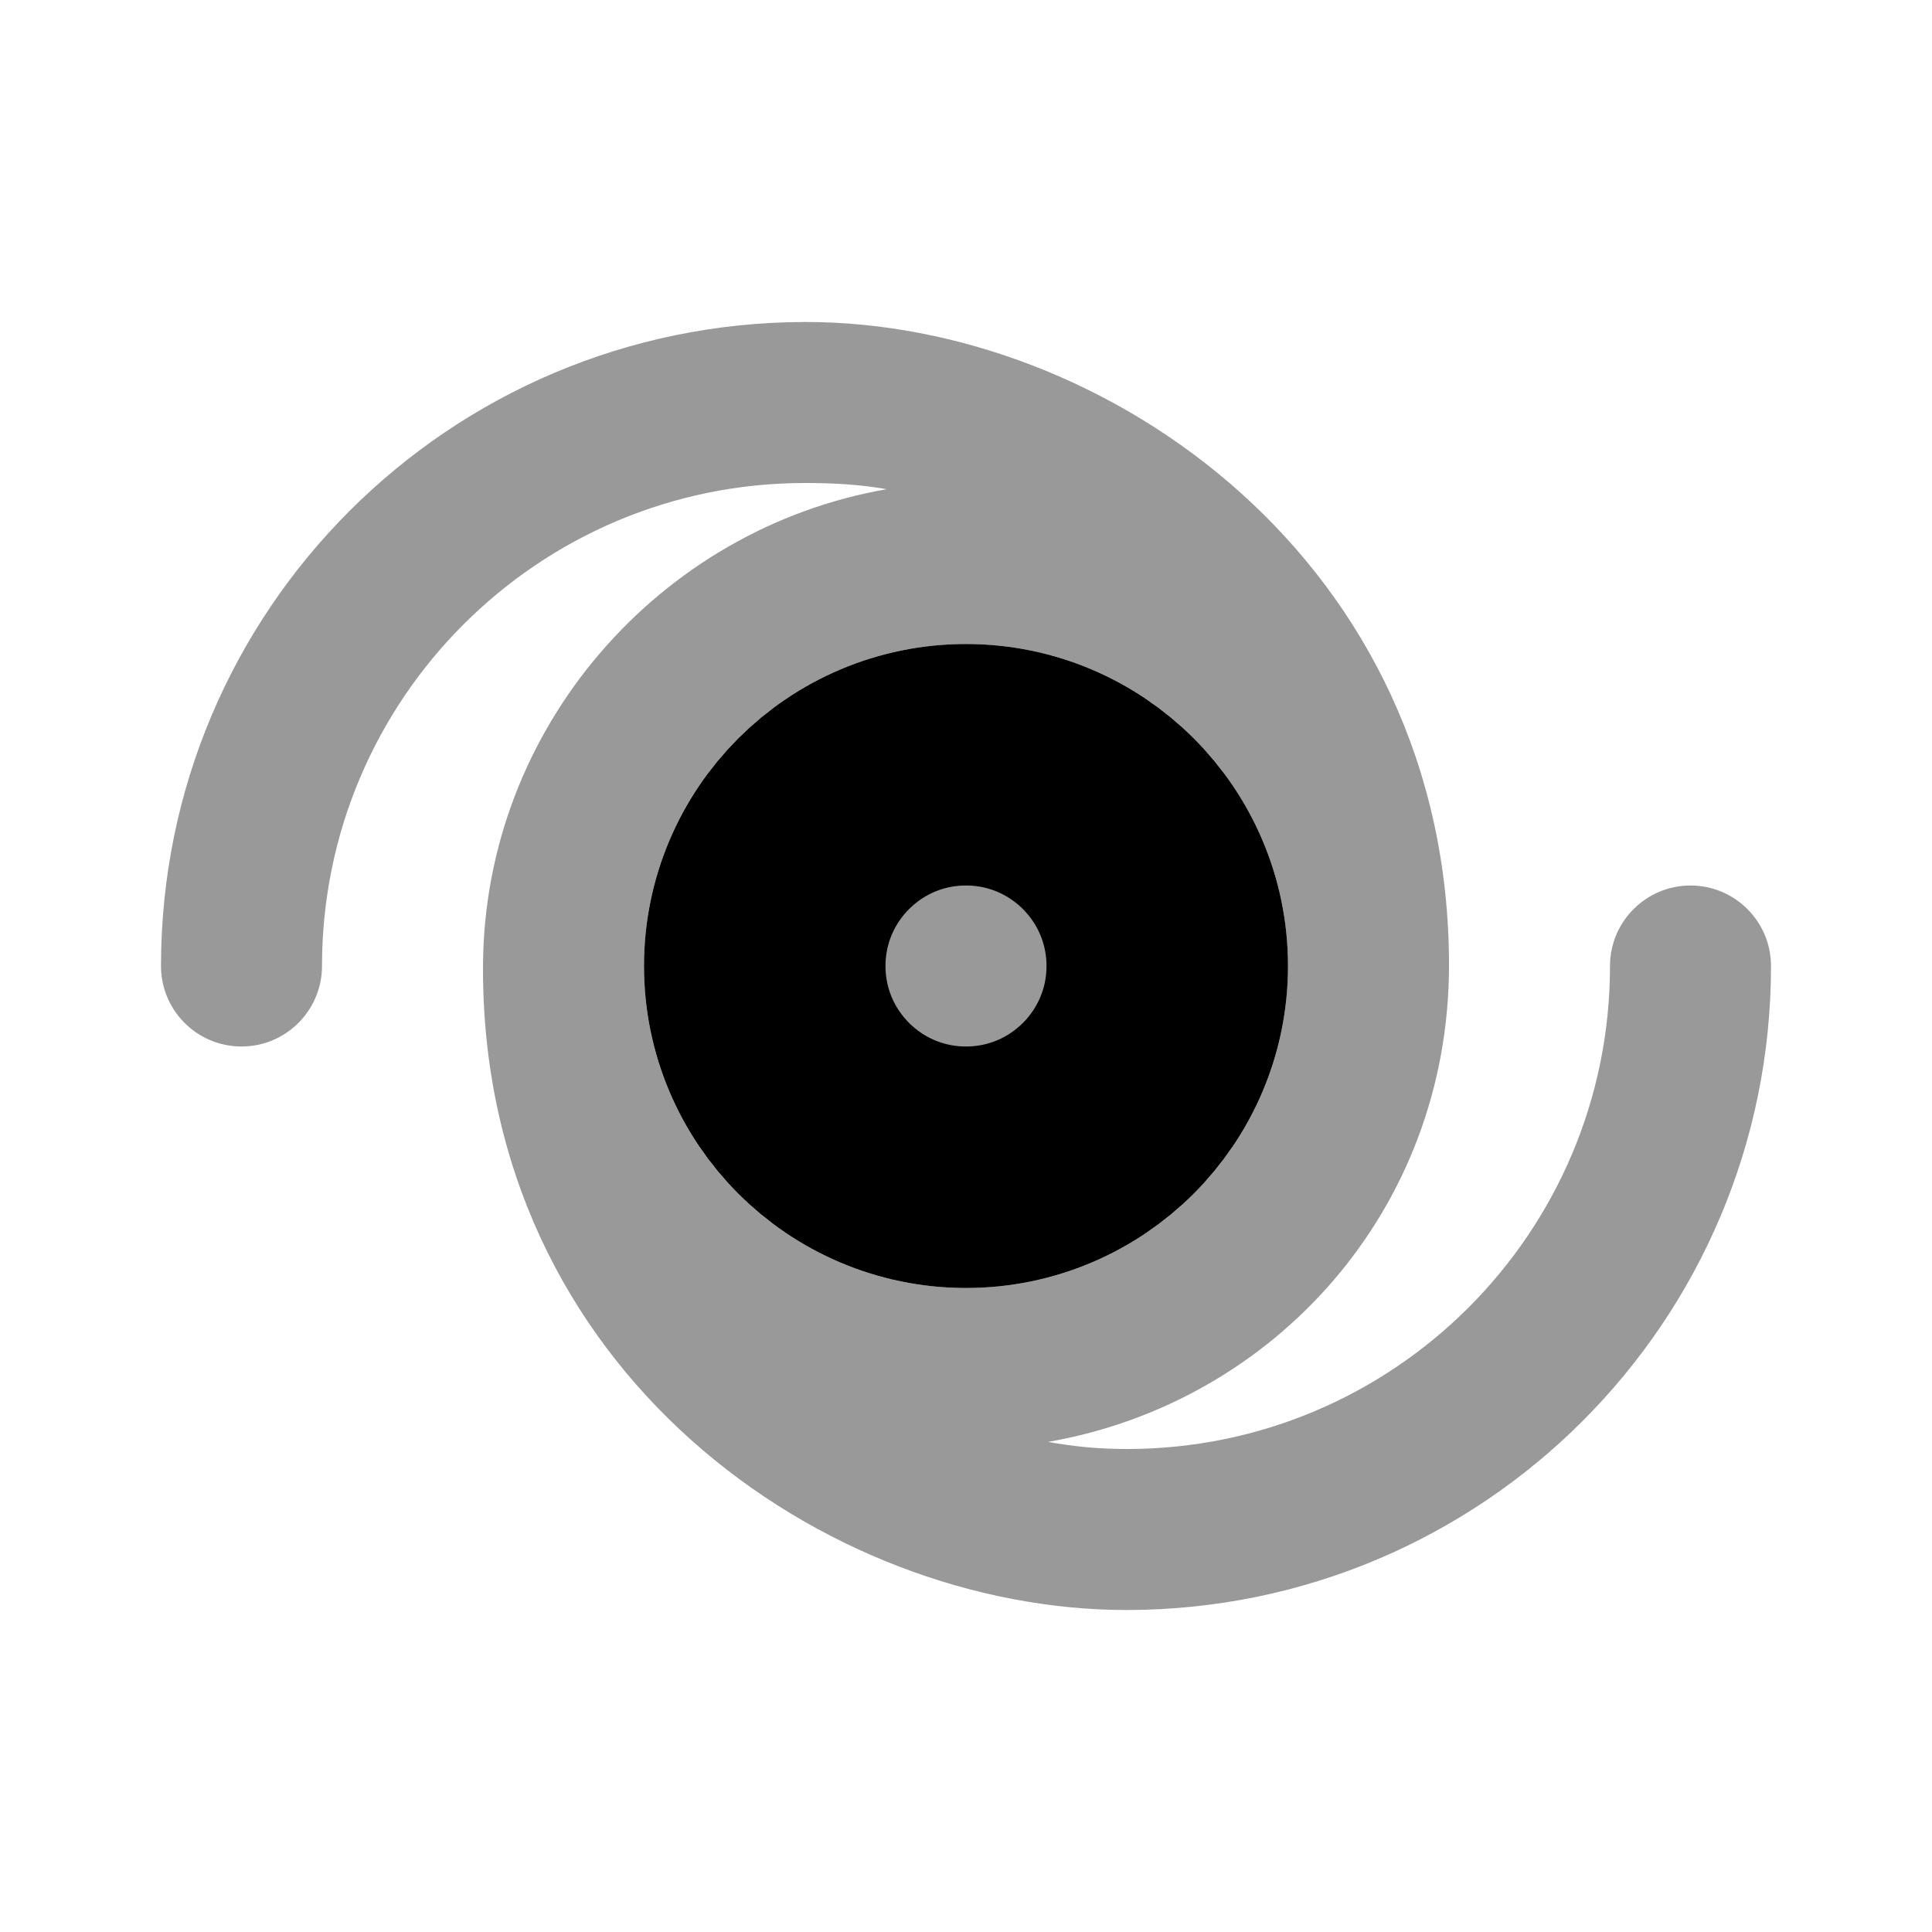 <svg width="24" height="24" viewBox="0 0 24 24" fill="none" xmlns="http://www.w3.org/2000/svg">
<path d="M10 4C5.582 4.007 2 7.582 2 12C2 12.552 2.448 13 3 13C3.552 13 4 12.552 4 12C4 8.686 6.686 6 10 6C10.353 6 10.679 6.018 11.015 6.077C8.194 6.567 6.013 9.039 6 12C5.978 17.026 10.244 20.003 14 20C18.418 19.996 22 16.418 22 12C22 11.448 21.552 11 21 11C20.448 11 20 11.448 20 12C20 15.314 17.314 18 14 18C13.647 18 13.354 17.971 13.018 17.912C15.839 17.422 17.996 15.02 18 12C18.007 7.001 13.762 3.994 10 4ZM12 8C14.209 8 16 9.791 16 12C16 14.209 14.209 16 12 16C9.791 16 8 14.209 8 12C8 9.791 9.791 8 12 8Z" fill="black" fill-opacity="0.4"/>
<circle cx="12" cy="12" r="2.5" fill="black" fill-opacity="0.4" stroke="black" stroke-width="3"/>
</svg>
